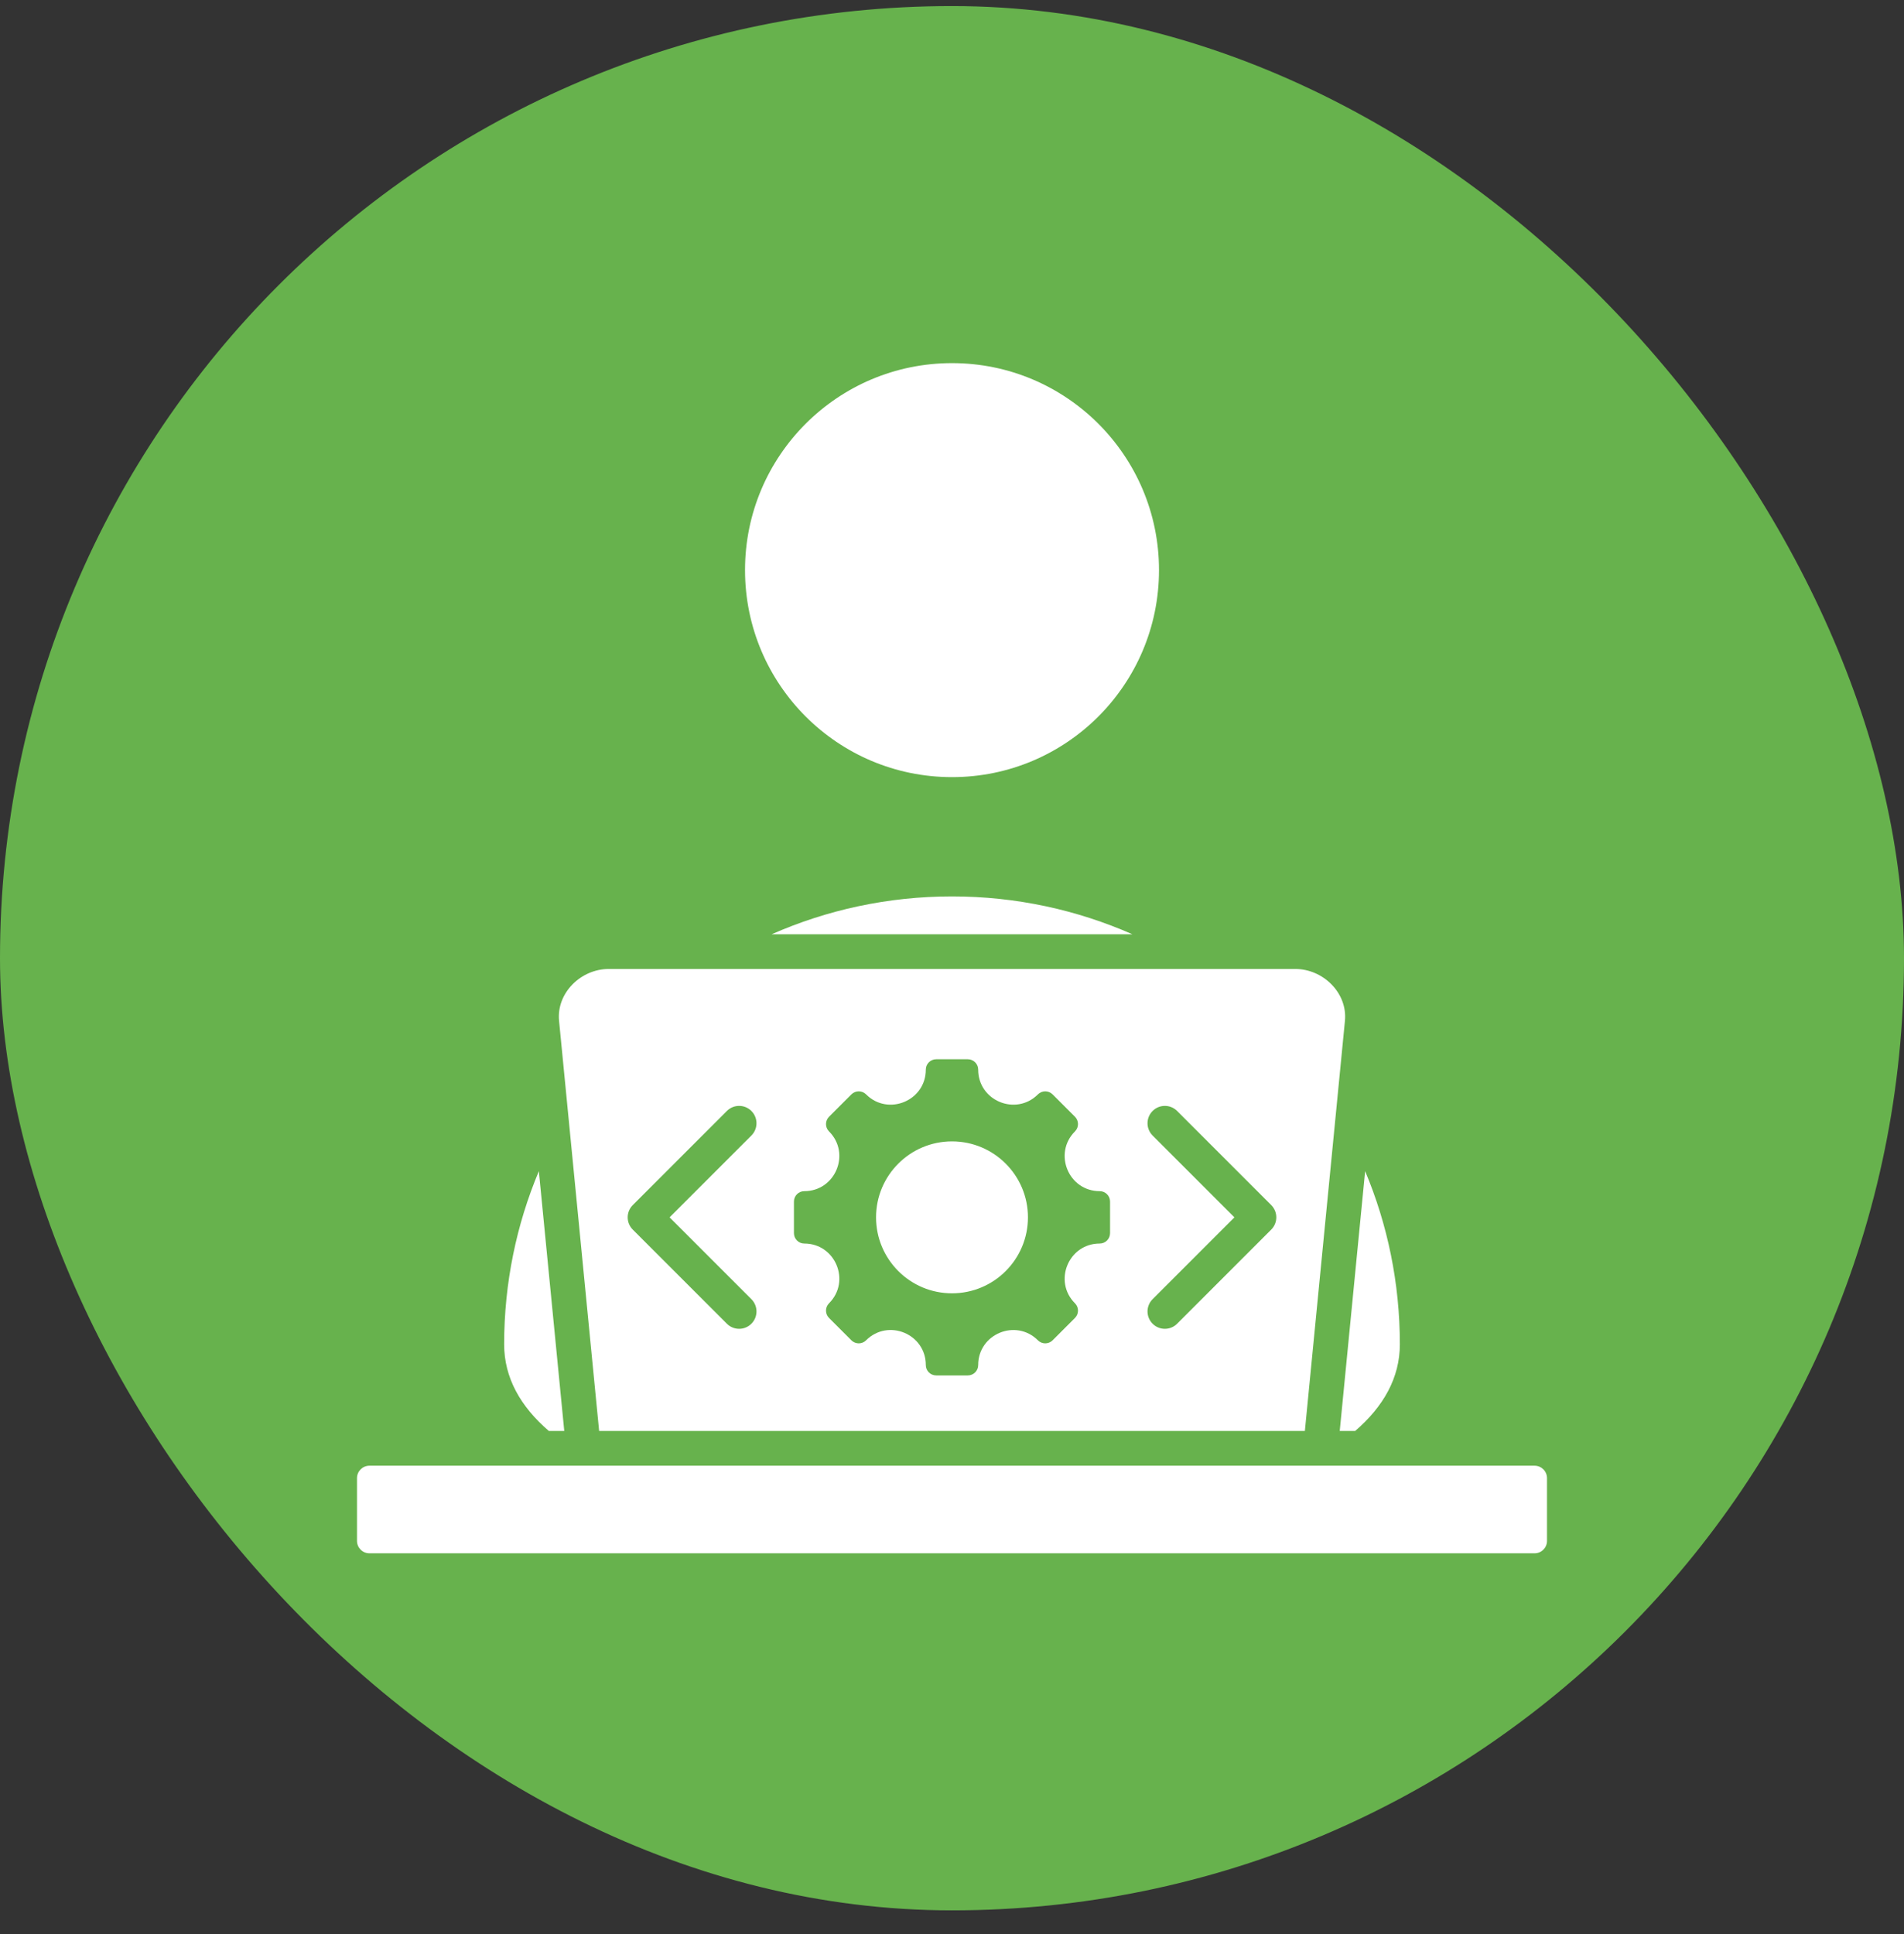 <svg width="64" height="65" viewBox="0 0 64 65" fill="none" xmlns="http://www.w3.org/2000/svg">
<rect x="0" y="0" width="64" height="65" fill="#333333" stroke="none"/>
<rect y="0.204" width="64" height="64" rx="32" fill="#67B24D"/>
<path fill-rule="evenodd" clip-rule="evenodd" d="M20.457 32.566H43.543C44.47 32.566 45.3 33.369 45.208 34.309L43.861 48.093H20.139L18.792 34.309C18.7 33.369 19.53 32.566 20.457 32.566ZM12.417 49.26H51.583C51.813 49.26 52 49.447 52 49.677V51.787C52 52.016 51.813 52.204 51.583 52.204H12.417C12.187 52.204 12 52.016 12 51.787V49.677C12 49.447 12.187 49.26 12.417 49.26ZM47.054 45.18C47.054 43.117 46.638 41.15 45.887 39.36L45.033 48.093H45.551C46.502 47.274 47.054 46.303 47.054 45.18ZM18.449 48.093H18.967L18.113 39.36C17.362 41.15 16.946 43.117 16.946 45.18C16.946 46.303 17.497 47.274 18.449 48.093ZM25.938 31.399C27.793 30.582 29.843 30.127 32.001 30.127C34.158 30.127 36.208 30.582 38.063 31.399H25.938ZM25.043 19.16C25.043 23.003 28.158 26.118 32.001 26.118C35.843 26.118 38.958 23.003 38.958 19.16C38.958 15.319 35.843 12.204 32.001 12.204C28.158 12.204 25.043 15.319 25.043 19.16ZM36.964 41.793C37.157 41.793 37.313 41.637 37.313 41.444V40.382C37.313 40.189 37.157 40.033 36.964 40.033C35.918 40.033 35.393 38.765 36.133 38.025C36.269 37.889 36.269 37.668 36.133 37.532L35.381 36.78C35.245 36.644 35.024 36.644 34.888 36.78C34.148 37.52 32.88 36.995 32.88 35.949C32.88 35.756 32.724 35.6 32.531 35.6H31.469C31.276 35.6 31.12 35.756 31.12 35.949C31.12 36.995 29.852 37.52 29.112 36.78C28.976 36.644 28.755 36.644 28.619 36.78L27.867 37.532C27.731 37.668 27.731 37.889 27.867 38.025C28.607 38.765 28.082 40.033 27.036 40.033C26.843 40.033 26.687 40.189 26.687 40.382V41.444C26.687 41.637 26.843 41.793 27.036 41.793C28.082 41.793 28.607 43.061 27.867 43.801C27.731 43.937 27.731 44.158 27.867 44.294L28.619 45.046C28.755 45.182 28.976 45.182 29.112 45.046C29.853 44.305 31.12 44.83 31.12 45.877C31.12 46.07 31.276 46.226 31.469 46.226H32.531C32.724 46.226 32.88 46.07 32.88 45.877C32.88 44.831 34.148 44.306 34.888 45.046C35.024 45.182 35.245 45.182 35.381 45.046L36.133 44.294C36.269 44.158 36.269 43.937 36.133 43.801C35.393 43.061 35.918 41.793 36.964 41.793ZM32 38.36C30.59 38.36 29.447 39.503 29.447 40.913C29.447 42.323 30.59 43.466 32 43.466C33.41 43.466 34.553 42.323 34.553 40.913C34.553 39.503 33.41 38.36 32 38.36ZM39.567 44.488L42.73 41.325C42.958 41.098 42.958 40.728 42.73 40.5L39.567 37.338C39.34 37.11 38.97 37.11 38.743 37.338C38.515 37.566 38.515 37.935 38.743 38.163L41.493 40.913L38.743 43.663C38.515 43.891 38.515 44.26 38.743 44.488C38.97 44.716 39.34 44.716 39.567 44.488ZM25.257 43.663L22.507 40.913L25.257 38.163C25.485 37.935 25.485 37.566 25.257 37.338C25.03 37.11 24.66 37.11 24.433 37.338L21.27 40.501C21.042 40.728 21.042 41.098 21.27 41.325L24.433 44.488C24.66 44.716 25.03 44.716 25.257 44.488C25.485 44.26 25.485 43.891 25.257 43.663Z" fill="white"/>
</svg>
